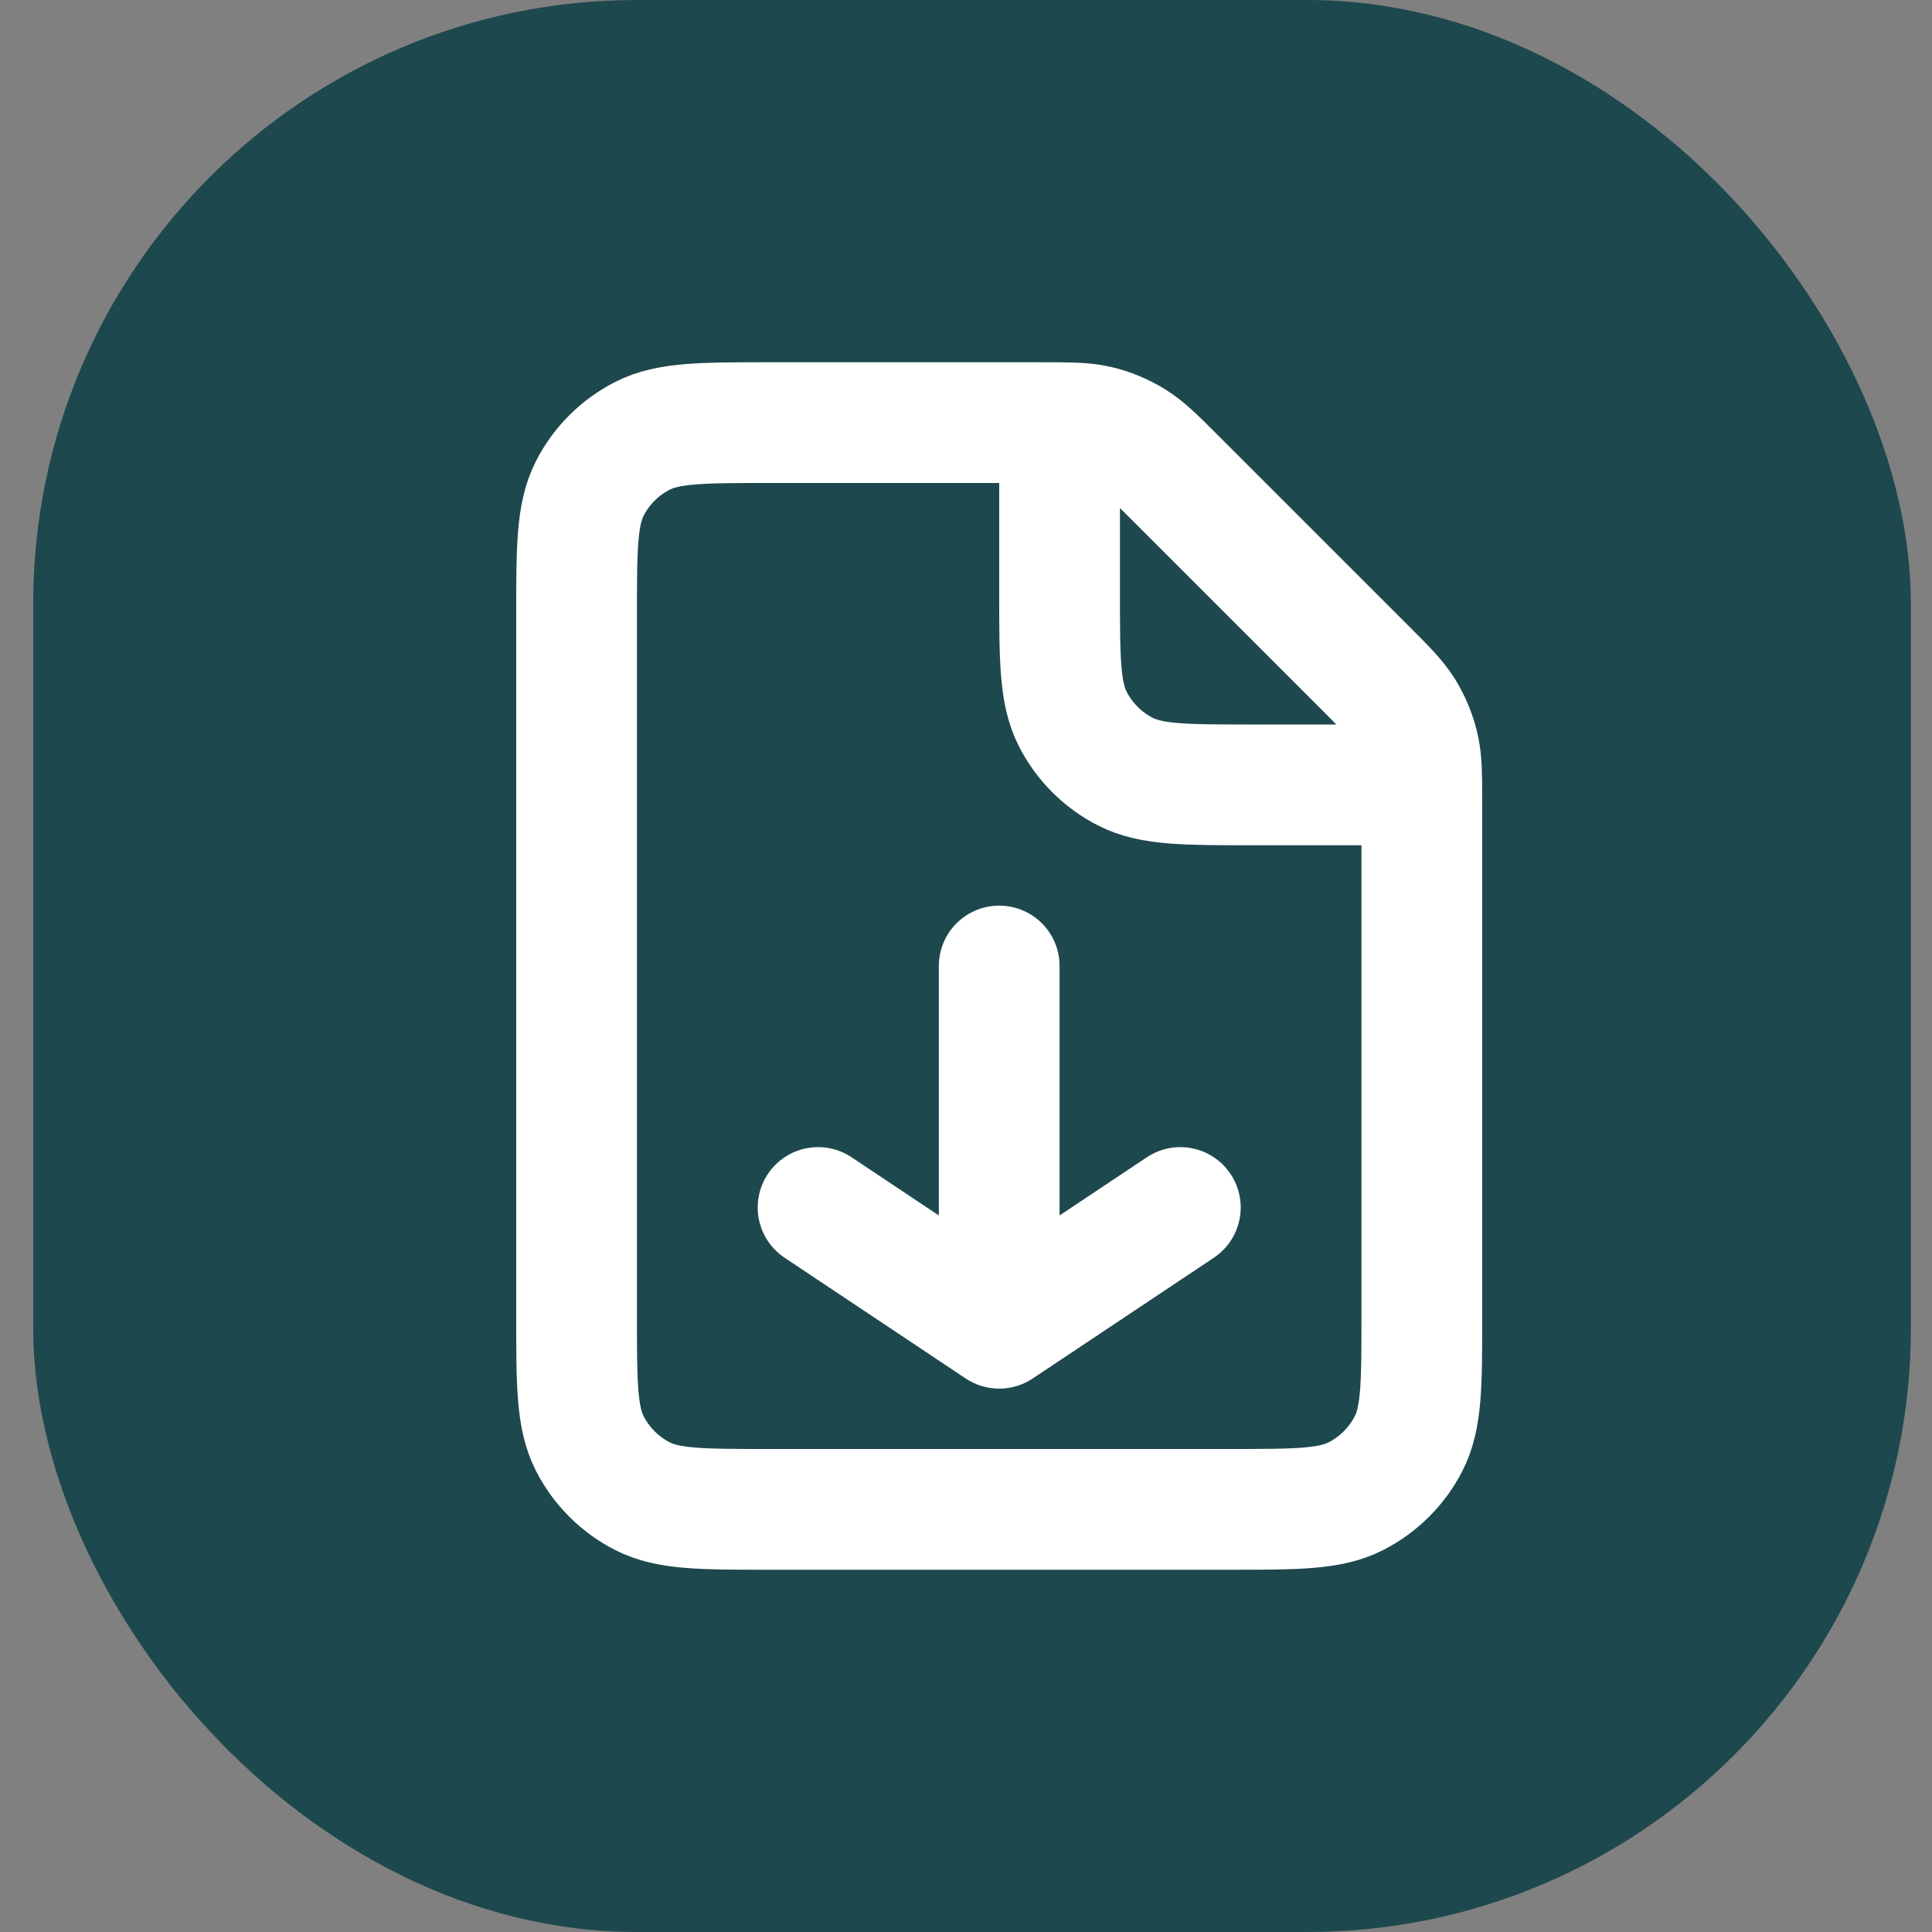 <svg width="32" height="32" viewBox="0 0 32 32" fill="none" xmlns="http://www.w3.org/2000/svg">
<rect x="0" y="0" width="32" height="32" fill="#808080" stroke="none"/>
<rect x="0.55" width="31.1" height="32" rx="10" fill="#1D484E"/>
<path d="M16.55 16V22M16.55 22L19.55 20M16.55 22L13.55 20M17.55 7.001C17.454 7 17.347 7 17.225 7H12.75C11.63 7 11.07 7 10.642 7.218C10.265 7.41 9.96 7.715 9.768 8.092C9.55 8.52 9.55 9.08 9.55 10.2V21.8C9.55 22.92 9.55 23.48 9.768 23.908C9.96 24.284 10.265 24.59 10.642 24.782C11.069 25 11.629 25 12.747 25H20.353C21.471 25 22.03 25 22.457 24.782C22.834 24.59 23.14 24.284 23.332 23.908C23.55 23.48 23.55 22.922 23.55 21.804V13.326C23.55 13.203 23.55 13.096 23.549 13M17.55 7.001C17.836 7.003 18.016 7.014 18.189 7.055C18.393 7.104 18.588 7.185 18.767 7.295C18.969 7.419 19.142 7.592 19.488 7.938L22.613 11.063C22.959 11.409 23.131 11.581 23.255 11.783C23.364 11.962 23.445 12.157 23.494 12.361C23.536 12.534 23.546 12.714 23.549 13M17.55 7.001V9.8C17.55 10.92 17.55 11.48 17.768 11.908C17.96 12.284 18.265 12.591 18.642 12.782C19.069 13 19.629 13 20.747 13H23.549M23.549 13H23.55" stroke="white" stroke-width="2" stroke-linecap="round" stroke-linejoin="round"/>
</svg>
